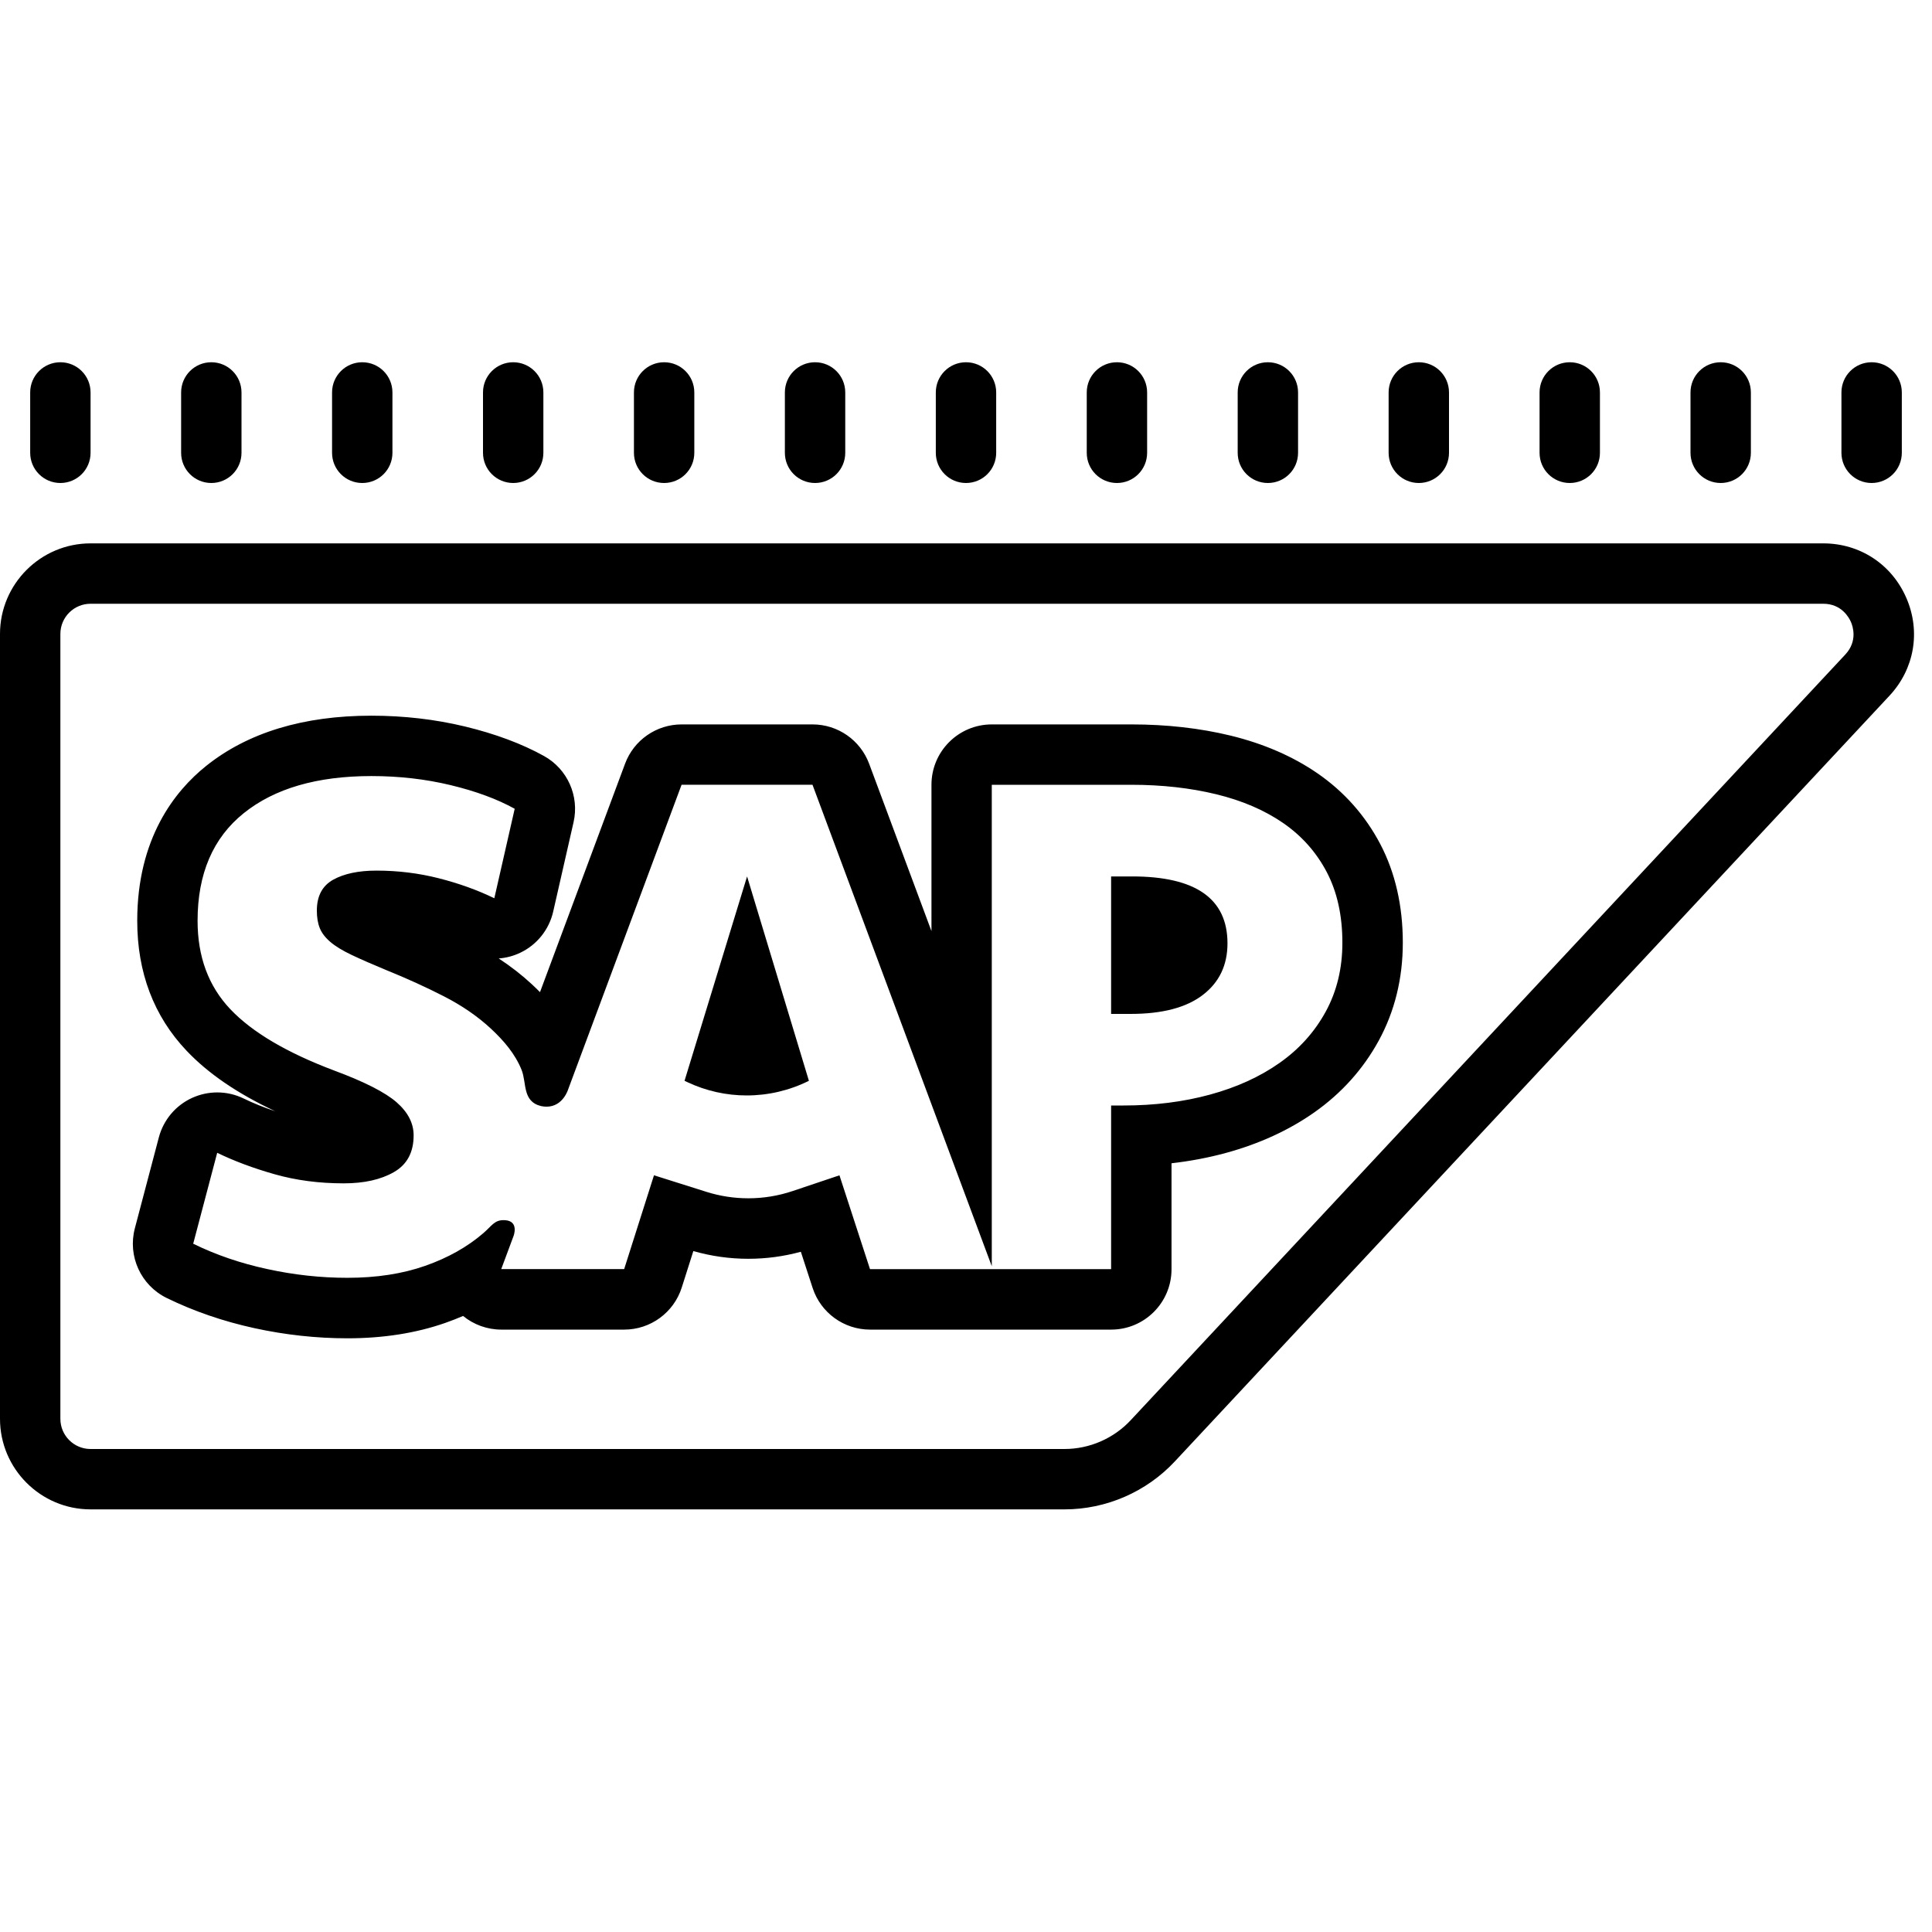 <svg fill="#000000" xmlns="http://www.w3.org/2000/svg" viewBox="0 0 64 64" width="60px" height="60px"><path d="M63.149,19.805C62.665,18.691,61.611,18,60.397,18H3c-1.654,0-3,1.346-3,3v26c0,1.654,1.346,3,3,3h32.262c1.382,0,2.714-0.579,3.655-1.588l23.674-25.365C63.419,22.159,63.633,20.917,63.149,19.805z M61.128,21.682L37.454,47.048C36.89,47.652,36.091,48,35.262,48H3c-0.552,0-1-0.448-1-1V21c0-0.552,0.448-1,1-1h57.397c0.608,0,0.855,0.46,0.917,0.602C61.376,20.742,61.544,21.237,61.128,21.682z"/><path d="M37.506 29.033h-.699v4.554h.651c1.044 0 1.839-.209 2.385-.627.546-.417.819-.988.819-1.711C40.662 29.772 39.61 29.033 37.506 29.033zM22.676 35.803l.091.043c.624.295 1.297.442 1.97.442.706 0 1.411-.162 2.059-.485l-2.048-6.77L22.676 35.803z"/><path d="M43.64 25.615c-.818-.563-1.786-.982-2.879-1.248-1.011-.245-2.114-.37-3.279-.37h-4.626c-1.105 0-2 .895-2 2v4.847l-2.065-5.545c-.292-.783-1.039-1.302-1.874-1.302H22.58c-.835 0-1.583.519-1.874 1.302l-2.818 7.567c-.087-.088-.178-.176-.274-.265-.33-.306-.696-.59-1.093-.851.247-.018.491-.082.719-.192.55-.264.949-.764 1.085-1.359L19 27.236c.197-.867-.202-1.761-.979-2.192-.733-.407-1.615-.736-2.623-.979-.985-.237-2.026-.357-3.094-.357-2.258 0-4.102.562-5.481 1.669-1.039.834-2.277 2.401-2.277 5.125 0 1.712.549 3.16 1.633 4.303.719.759 1.688 1.421 2.94 2.007-.383-.128-.734-.27-1.048-.423-.276-.134-.575-.201-.875-.201-.284 0-.569.061-.834.182-.544.249-.947.729-1.1 1.307L4.467 40.69c-.243.922.198 1.887 1.054 2.307.895.438 1.874.775 2.911 1.001 1.018.222 2.053.335 3.077.335 1.186 0 2.276-.172 3.241-.51.202-.071.398-.148.59-.23.353.288.799.452 1.266.452h4.072c.871 0 1.642-.564 1.906-1.394l.384-1.208c.592.17 1.204.256 1.821.256.59 0 1.173-.078 1.74-.233l.39 1.198c.268.823 1.036 1.381 1.902 1.381h4.036 3.951c1.105 0 2-.895 2-2v-3.51c.625-.072 1.228-.186 1.803-.343 1.104-.301 2.089-.753 2.926-1.342.899-.632 1.617-1.431 2.133-2.373.531-.971.8-2.064.8-3.25 0-1.221-.251-2.32-.746-3.265C45.225 27.012 44.524 26.224 43.64 25.615zM43.915 33.514c-.37.675-.879 1.241-1.53 1.698-.65.458-1.418.807-2.301 1.048-.884.241-1.839.361-2.867.361h-.41v5.421h-3.915-.036H28.82l-1.012-3.108-1.551.521c-.477.16-.973.24-1.469.24-.468 0-.936-.071-1.388-.214l-1.736-.548-.988 3.108h-4.072l.407-1.094c0 0 .192-.49-.271-.526-.022-.002-.042-.002-.062-.002-.301 0-.387.189-.665.429-.53.458-1.173.819-1.927 1.084-.755.265-1.614.397-2.578.397-.884 0-1.767-.096-2.65-.289C7.974 41.85 7.155 41.57 6.4 41.2l.795-3.012c.562.273 1.196.51 1.904.711.707.201 1.47.301 2.289.301.675 0 1.229-.124 1.663-.374.434-.249.651-.654.651-1.217 0-.401-.189-.767-.566-1.096-.378-.329-1.064-.678-2.06-1.048C9.5 34.872 8.352 34.193 7.629 33.43c-.723-.763-1.084-1.739-1.084-2.927 0-1.558.51-2.747 1.53-3.566 1.02-.819 2.429-1.229 4.229-1.229.915 0 1.791.1 2.626.301.835.201 1.542.462 2.12.783l-.675 2.964c-.562-.273-1.177-.494-1.843-.663-.667-.169-1.353-.253-2.06-.253-.594 0-1.072.101-1.434.301-.361.201-.542.542-.542 1.024 0 .225.032.418.096.578.064.161.181.313.349.458.169.145.405.289.711.434.305.145.69.313 1.156.506.675.273 1.309.562 1.904.867.594.305 1.108.659 1.542 1.06.434.402.811.844 1.024 1.373.174.434.018 1.043.643 1.199.066.014.127.02.184.02.554 0 .721-.587.721-.587l3.752-10.077h4.337l5.939 15.949V25.997h4.626c1.012 0 1.947.105 2.807.313.859.209 1.598.526 2.217.952.618.426 1.1.968 1.446 1.626.345.659.518 1.438.518 2.337C44.469 32.077 44.284 32.839 43.915 33.514zM7 16c.553 0 1-.447 1-1v-2c0-.553-.447-1-1-1s-1 .447-1 1v2C6 15.553 6.447 16 7 16zM2 16c.553 0 1-.447 1-1v-2c0-.553-.447-1-1-1s-1 .447-1 1v2C1 15.553 1.447 16 2 16zM22 16c.553 0 1-.447 1-1v-2c0-.553-.447-1-1-1s-1 .447-1 1v2C21 15.553 21.447 16 22 16zM27 16c.553 0 1-.447 1-1v-2c0-.553-.447-1-1-1s-1 .447-1 1v2C26 15.553 26.447 16 27 16zM32 16c.553 0 1-.447 1-1v-2c0-.553-.447-1-1-1s-1 .447-1 1v2C31 15.553 31.447 16 32 16zM37 16c.553 0 1-.447 1-1v-2c0-.553-.447-1-1-1s-1 .447-1 1v2C36 15.553 36.447 16 37 16zM42 16c.553 0 1-.447 1-1v-2c0-.553-.447-1-1-1s-1 .447-1 1v2C41 15.553 41.447 16 42 16zM47 16c.553 0 1-.447 1-1v-2c0-.553-.447-1-1-1s-1 .447-1 1v2C46 15.553 46.447 16 47 16zM52 16c.553 0 1-.447 1-1v-2c0-.553-.447-1-1-1s-1 .447-1 1v2C51 15.553 51.447 16 52 16zM57 16c.553 0 1-.447 1-1v-2c0-.553-.447-1-1-1s-1 .447-1 1v2C56 15.553 56.447 16 57 16zM62 16c.553 0 1-.447 1-1v-2c0-.553-.447-1-1-1s-1 .447-1 1v2C61 15.553 61.447 16 62 16zM12 16c.553 0 1-.447 1-1v-2c0-.553-.447-1-1-1s-1 .447-1 1v2C11 15.553 11.447 16 12 16zM17 16c.553 0 1-.447 1-1v-2c0-.553-.447-1-1-1s-1 .447-1 1v2C16 15.553 16.447 16 17 16z"/></svg>
